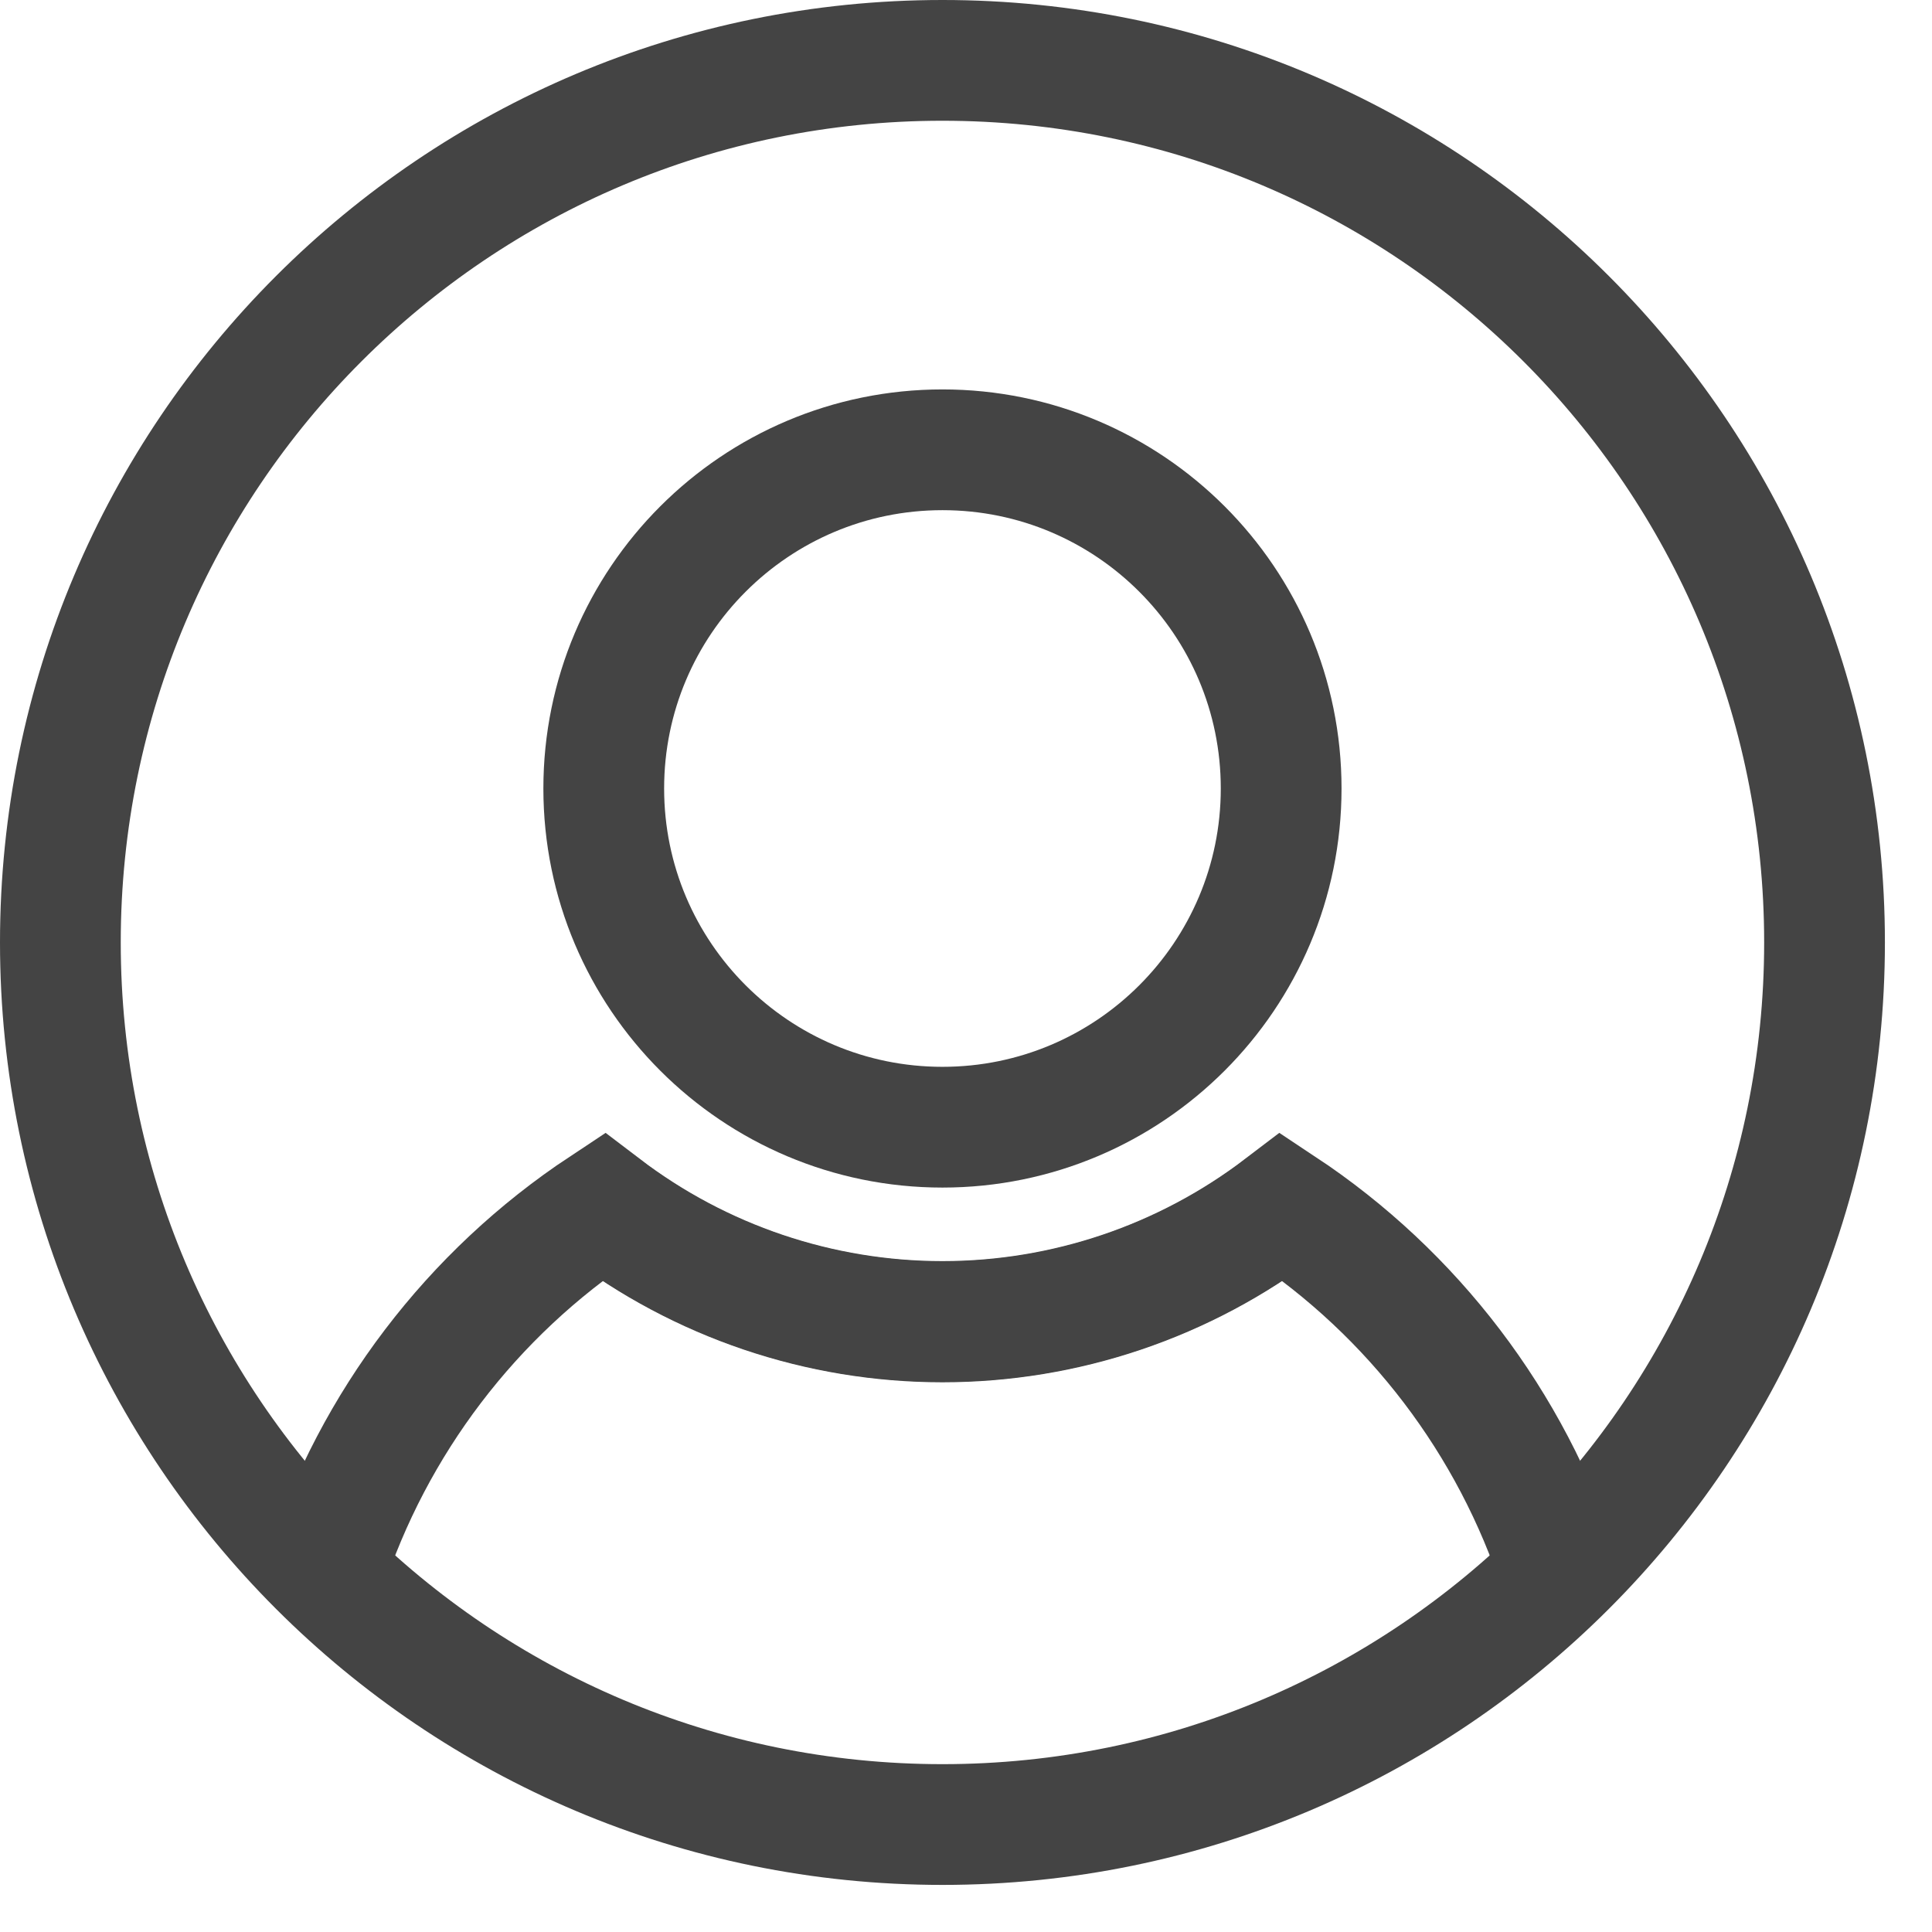 <svg width="32" height="32" viewBox="0 0 32 32" fill="none" xmlns="http://www.w3.org/2000/svg">
<path d="M15.61 18.67C18.708 18.67 21.22 16.158 21.22 13.06C21.22 9.962 18.708 7.45 15.61 7.45C12.512 7.45 10 9.962 10 13.06C10 16.158 12.512 18.67 15.61 18.67Z" stroke="#444444" stroke-width="2" stroke-miterlimit="10"/>
<path d="M9.98 19.99C11.597 21.226 13.575 21.895 15.61 21.895C17.645 21.895 19.623 21.226 21.24 19.99" stroke="#444444" stroke-width="2" stroke-miterlimit="10"/>
<path d="M5.38 26.05C6.188 23.567 7.813 21.431 9.99 19.99C11.605 21.221 13.579 21.888 15.61 21.888C17.64 21.888 19.615 21.221 21.23 19.99C23.407 21.431 25.032 23.567 25.84 26.05" stroke="#444444" stroke-width="2" stroke-miterlimit="10"/>
<path d="M15.61 30.22C23.679 30.22 30.22 23.679 30.22 15.61C30.22 7.541 23.679 1 15.61 1C7.541 1 1 7.541 1 15.61C1 23.679 7.541 30.22 15.61 30.22Z" stroke="#444444" stroke-width="2" stroke-miterlimit="10"/>
</svg>

